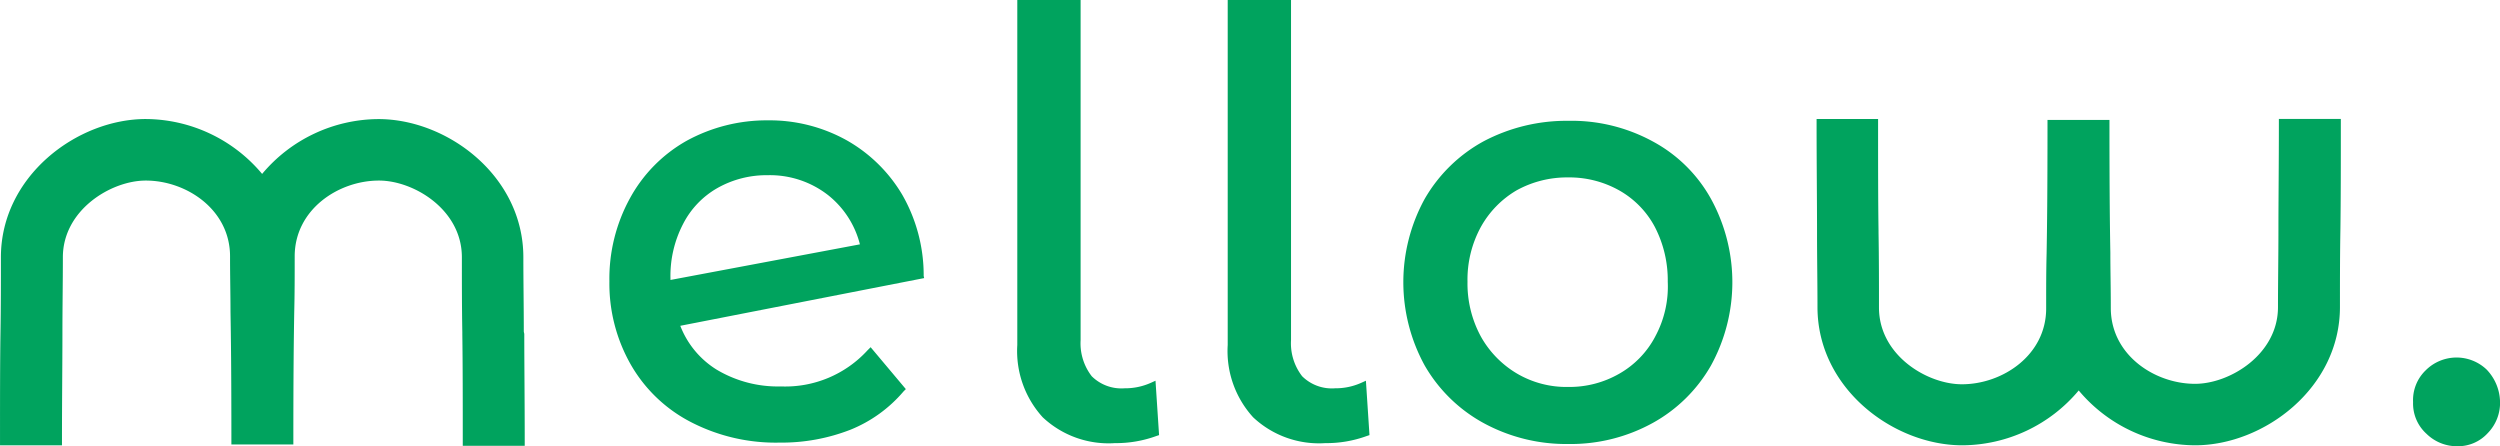 <svg id="Mellow_Logo" xmlns="http://www.w3.org/2000/svg" width="168.051" height="29.996" viewBox="0 0 168.051 29.996">
  <path id="Path_922" data-name="Path 922" d="M619.74,168.109a2.931,2.931,0,0,0-4.105.06,2.779,2.779,0,0,0-.839,2.128,2.74,2.74,0,0,0,.9,2.128,2.924,2.924,0,0,0,2.068.839h.03a2.7,2.7,0,0,0,2.008-.869,2.913,2.913,0,0,0,.839-2.158A3.223,3.223,0,0,0,619.74,168.109Z" transform="translate(-452.588 -143.267)" fill="#00a35e"/>
  <path id="Path_923" data-name="Path 923" d="M231.326,124.558a10.871,10.871,0,0,0-1.438-5.454,10.124,10.124,0,0,0-3.776-3.686,10.645,10.645,0,0,0-5.244-1.319,11.2,11.2,0,0,0-5.484,1.378,9.835,9.835,0,0,0-3.806,3.866,11.223,11.223,0,0,0-1.378,5.574,10.988,10.988,0,0,0,1.438,5.6,9.866,9.866,0,0,0,4.045,3.866,12.421,12.421,0,0,0,5.963,1.378,12.728,12.728,0,0,0,4.765-.869,9.2,9.2,0,0,0,3.566-2.577l.15-.15-2.367-2.817-.21.21a7.489,7.489,0,0,1-5.813,2.427,8.018,8.018,0,0,1-4.345-1.139,6.021,6.021,0,0,1-2.427-2.937l16.392-3.206Zm-17.021.27v-.09a7.567,7.567,0,0,1,.839-3.656,5.821,5.821,0,0,1,2.307-2.427,6.7,6.7,0,0,1,3.386-.869,6.358,6.358,0,0,1,4.075,1.348,6.158,6.158,0,0,1,2.128,3.3Z" transform="translate(-169.236 -106.009)" fill="#00a35e"/>
  <path id="Path_924" data-name="Path 924" d="M310.66,112.841a4.2,4.2,0,0,1-1.738.36,2.832,2.832,0,0,1-2.217-.809,3.615,3.615,0,0,1-.749-2.427V87.1H301.7v23.194a6.614,6.614,0,0,0,1.708,4.855,6.461,6.461,0,0,0,4.855,1.738,7.9,7.9,0,0,0,2.787-.479l.18-.06-.24-3.656Z" transform="translate(-233.317 -87.1)" fill="#00a35e"/>
  <path id="Path_925" data-name="Path 925" d="M357.86,112.841a4.2,4.2,0,0,1-1.738.36,2.832,2.832,0,0,1-2.217-.809,3.615,3.615,0,0,1-.749-2.427V87.1H348.9v23.194a6.614,6.614,0,0,0,1.708,4.855,6.461,6.461,0,0,0,4.855,1.738,7.9,7.9,0,0,0,2.787-.479l.18-.06-.24-3.656Z" transform="translate(-266.373 -87.1)" fill="#00a35e"/>
  <path id="Path_926" data-name="Path 926" d="M405.051,115.578a11.406,11.406,0,0,0-5.664-1.378,11.938,11.938,0,0,0-5.694,1.378,10.216,10.216,0,0,0-3.956,3.866,11.635,11.635,0,0,0,0,11.207,10.216,10.216,0,0,0,3.956,3.866,11.62,11.62,0,0,0,5.694,1.408,11.422,11.422,0,0,0,5.664-1.408,10.141,10.141,0,0,0,3.926-3.866,11.635,11.635,0,0,0,0-11.207A9.749,9.749,0,0,0,405.051,115.578Zm.18,13.125a6.183,6.183,0,0,1-2.4,2.487,6.72,6.72,0,0,1-3.446.9,6.567,6.567,0,0,1-3.446-.9,6.67,6.67,0,0,1-2.427-2.487,7.461,7.461,0,0,1-.9-3.686,7.381,7.381,0,0,1,.9-3.686,6.515,6.515,0,0,1,2.4-2.457,7.006,7.006,0,0,1,3.446-.869,6.843,6.843,0,0,1,3.446.869,6.106,6.106,0,0,1,2.4,2.457,7.783,7.783,0,0,1,.869,3.686A7.055,7.055,0,0,1,405.231,128.7Z" transform="translate(-293.966 -106.079)" fill="#00a35e"/>
  <path id="Path_927" data-name="Path 927" d="M512.075,114.04c0,2.847-.03,5.154-.03,7.252,0,1.8-.03,3.446-.03,5.154,0,3.176-3.236,5.154-5.574,5.154-2.727,0-5.664-1.948-5.664-5.094,0-1.468-.03-2.487-.03-3.716-.03-1.648-.06-3.926-.06-8.69v-.24h-4.165v.24c0,4.765-.03,7.042-.06,8.75-.03,1.2-.03,2.217-.03,3.686,0,3.146-2.937,5.094-5.664,5.094-2.337,0-5.574-1.948-5.574-5.154,0-1.678,0-3.3-.03-5.034v-.15c-.03-2.1-.03-4.405-.03-7.252v-.24H481v.24c0,2.847.03,5.184.03,7.282v.12c0,1.738.03,3.326.03,5,0,5.484,5.124,9.29,9.739,9.29a10.266,10.266,0,0,0,7.821-3.686,10.266,10.266,0,0,0,7.821,3.686c4.615,0,9.739-3.836,9.739-9.29,0-1.708,0-3.356.03-5.124.03-2.128.03-4.435.03-7.282v-.24h-4.165Z" transform="translate(-358.888 -105.799)" fill="#00a35e"/>
  <path id="Path_928" data-name="Path 928" d="M108.71,128.094c0-1.738-.03-3.326-.03-5,0-5.484-5.124-9.29-9.739-9.29a10.266,10.266,0,0,0-7.821,3.686A10.266,10.266,0,0,0,83.3,113.8c-4.615,0-9.739,3.836-9.739,9.29,0,1.708,0,3.356-.03,5.124-.03,2.128-.03,4.435-.03,7.282v.24h4.165v-.24c0-2.847.03-5.154.03-7.252,0-1.8.03-3.446.03-5.154,0-3.176,3.236-5.154,5.574-5.154,2.727,0,5.664,1.948,5.664,5.094,0,1.438.03,2.457.03,3.716.03,1.768.06,3.956.06,8.69v.24h4.165v-.24c0-4.7.03-6.922.06-8.69.03-1.229.03-2.277.03-3.716,0-3.146,2.937-5.094,5.664-5.094,2.337,0,5.574,1.948,5.574,5.154,0,1.678,0,3.3.03,5.034v.15c.03,2.1.03,4.405.03,7.252v.24h4.165v-.24c0-2.847-.03-5.184-.03-7.282Z" transform="translate(-73.5 -105.799)" fill="#00a35e"/>
</svg>
